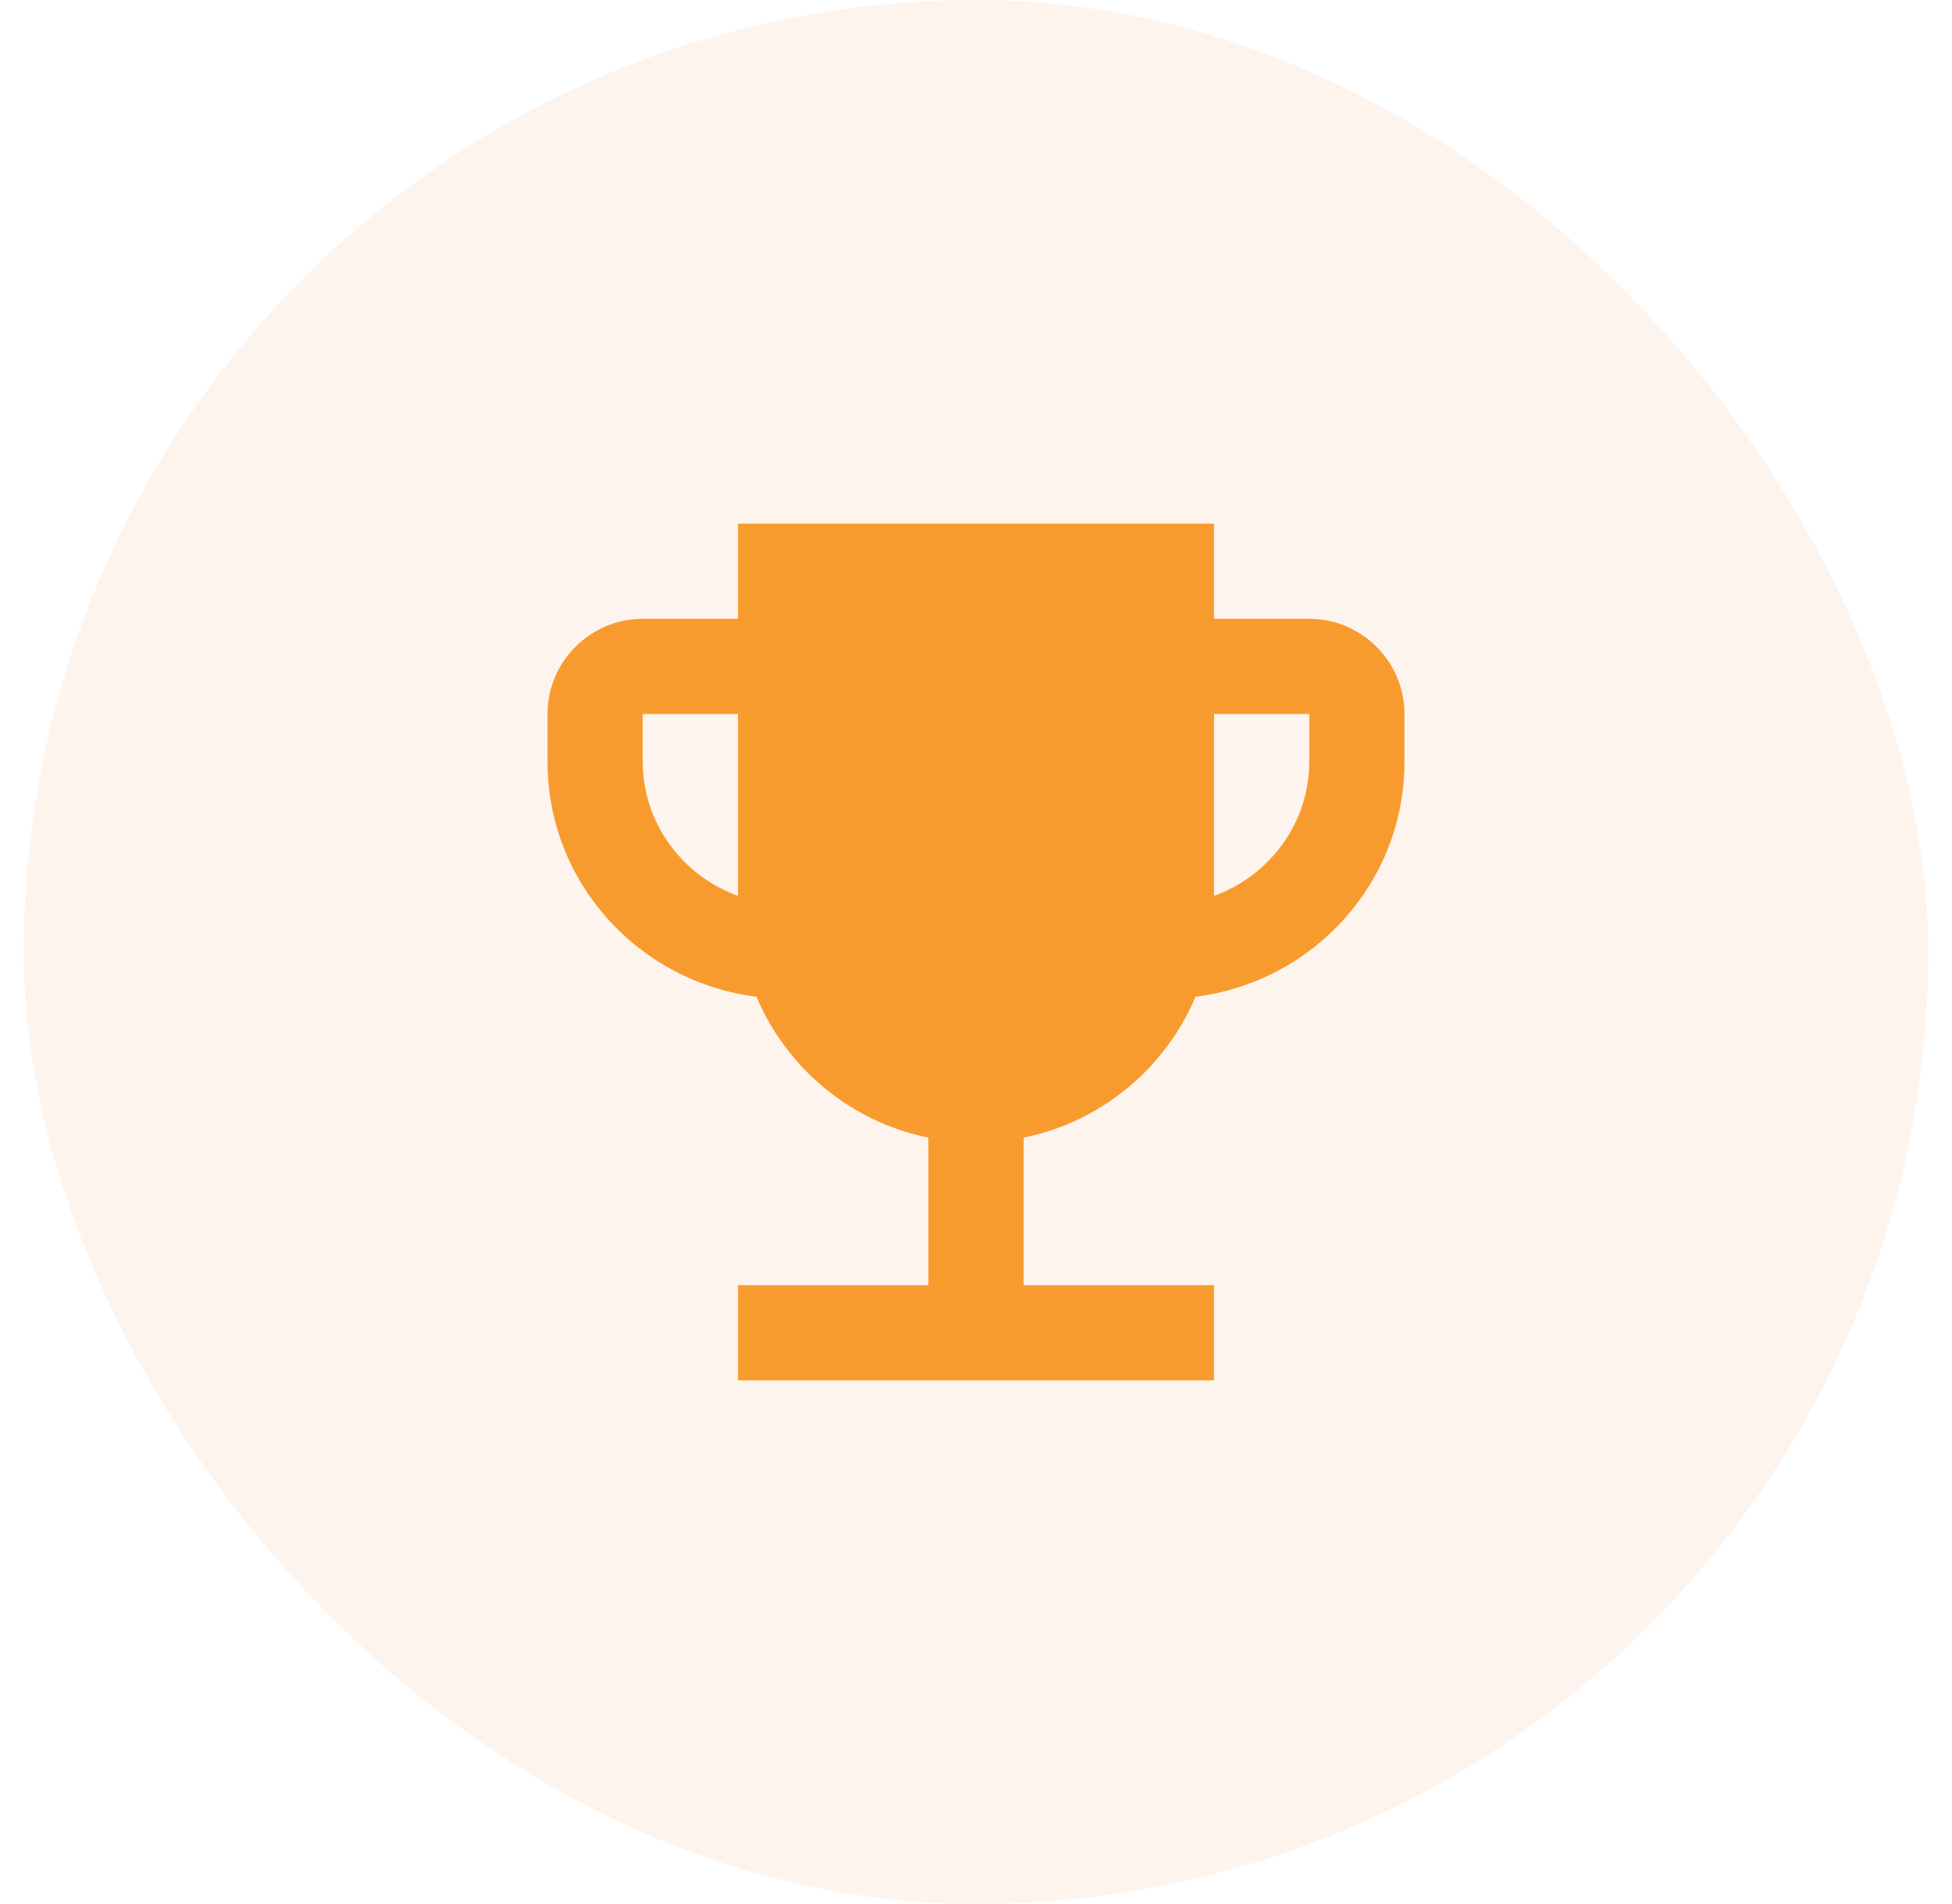 <svg width="41" height="40" viewBox="0 0 41 40" fill="none" xmlns="http://www.w3.org/2000/svg">
<rect x="0.5" width="40" height="40" rx="20" fill="#F8772E" fill-opacity="0.08"/>
<path fill-rule="evenodd" clip-rule="evenodd" d="M27.5 13H25.5V11H15.5V13H13.5C12.4 13 11.5 13.9 11.5 15V16C11.5 18.55 13.42 20.63 15.89 20.94C16.52 22.44 17.87 23.57 19.5 23.9V27H15.5V29H25.5V27H21.5V23.9C23.13 23.57 24.48 22.44 25.11 20.94C27.58 20.63 29.5 18.55 29.5 16V15C29.5 13.9 28.6 13 27.5 13ZM13.5 16V15H15.5V18.82C14.34 18.4 13.5 17.3 13.5 16ZM25.5 18.82C26.66 18.4 27.5 17.3 27.5 16V15H25.5V18.82Z" fill="#F89B2E"/>
</svg>
